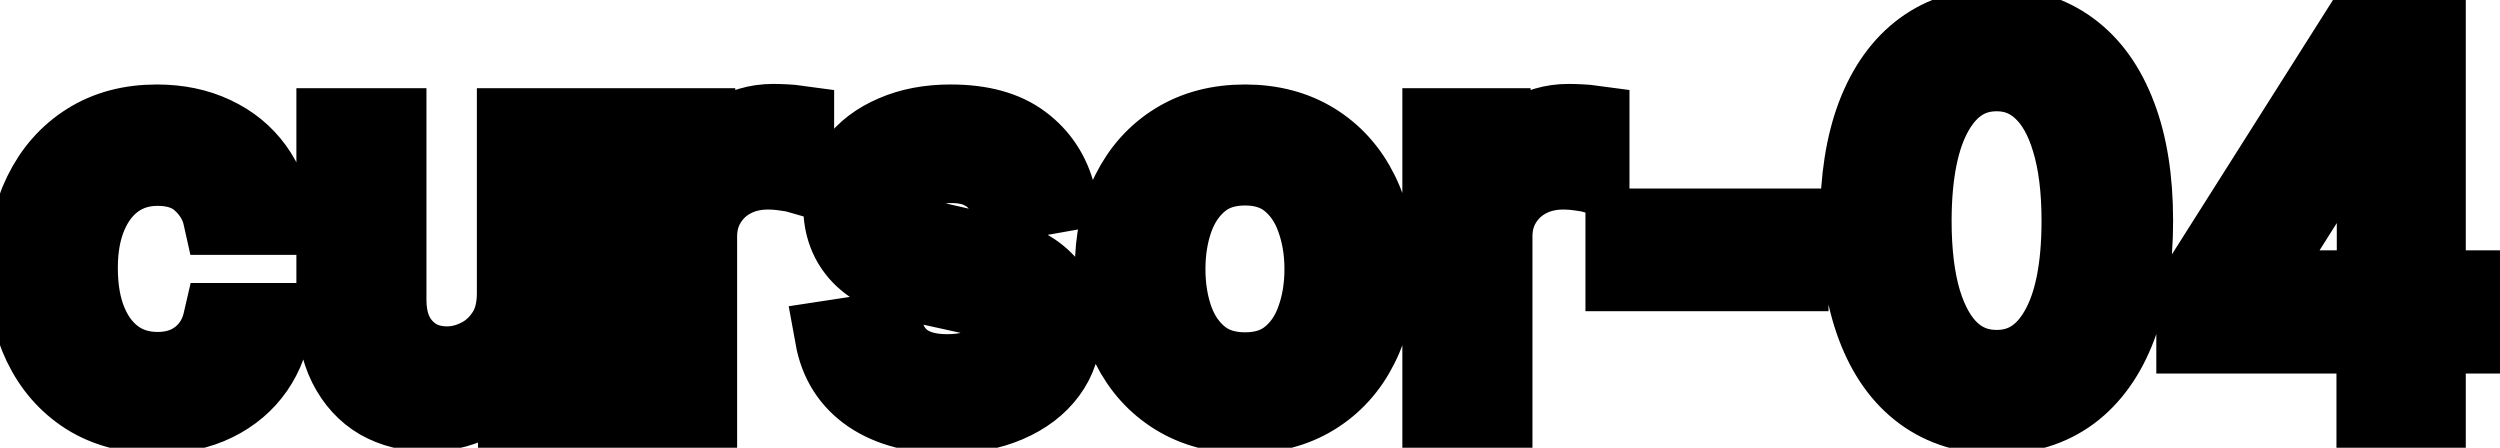 <svg viewBox="0 0 67 12" fill="none" stroke-width="2" stroke="currentColor" aria-hidden="true">
  <path d="M4.216 11.154C3.477 11.154 2.84 10.987 2.307 10.652C1.777 10.314 1.369 9.848 1.084 9.255C0.799 8.662 0.656 7.982 0.656 7.217C0.656 6.441 0.802 5.757 1.094 5.163C1.385 4.567 1.796 4.101 2.327 3.766C2.857 3.432 3.482 3.264 4.201 3.264C4.781 3.264 5.298 3.372 5.752 3.587C6.206 3.799 6.572 4.098 6.851 4.482C7.133 4.867 7.3 5.316 7.353 5.83H5.906C5.827 5.472 5.644 5.163 5.359 4.905C5.078 4.646 4.7 4.517 4.226 4.517C3.812 4.517 3.449 4.626 3.137 4.845C2.829 5.061 2.589 5.369 2.416 5.77C2.244 6.168 2.158 6.638 2.158 7.182C2.158 7.739 2.242 8.219 2.411 8.624C2.58 9.028 2.819 9.341 3.127 9.563C3.439 9.785 3.805 9.896 4.226 9.896C4.508 9.896 4.763 9.845 4.991 9.742C5.223 9.636 5.417 9.485 5.573 9.29C5.732 9.094 5.843 8.859 5.906 8.584H7.353C7.3 9.078 7.139 9.518 6.871 9.906C6.602 10.294 6.243 10.599 5.792 10.821C5.344 11.043 4.819 11.154 4.216 11.154ZM13.78 7.833V3.364H15.271V11H13.81V9.678H13.73C13.555 10.085 13.273 10.425 12.885 10.697C12.501 10.965 12.022 11.099 11.448 11.099C10.958 11.099 10.524 10.992 10.146 10.776C9.771 10.557 9.476 10.234 9.261 9.807C9.049 9.379 8.943 8.851 8.943 8.221V3.364H10.429V8.042C10.429 8.562 10.573 8.977 10.862 9.285C11.15 9.593 11.525 9.747 11.985 9.747C12.264 9.747 12.54 9.678 12.816 9.538C13.094 9.399 13.324 9.189 13.507 8.907C13.692 8.625 13.783 8.267 13.78 7.833ZM17.269 11V3.364H18.706V4.577H18.785C18.924 4.166 19.17 3.843 19.521 3.607C19.876 3.369 20.277 3.249 20.724 3.249C20.817 3.249 20.926 3.253 21.052 3.259C21.181 3.266 21.283 3.274 21.355 3.284V4.706C21.296 4.689 21.19 4.671 21.037 4.651C20.885 4.628 20.732 4.616 20.58 4.616C20.229 4.616 19.915 4.691 19.64 4.84C19.369 4.986 19.153 5.19 18.994 5.452C18.835 5.71 18.755 6.005 18.755 6.337V11H17.269ZM28.364 5.228L27.017 5.467C26.96 5.294 26.871 5.13 26.748 4.974C26.629 4.819 26.467 4.691 26.261 4.592C26.056 4.492 25.799 4.442 25.491 4.442C25.07 4.442 24.718 4.537 24.437 4.726C24.155 4.911 24.014 5.152 24.014 5.447C24.014 5.702 24.108 5.907 24.297 6.063C24.486 6.219 24.791 6.347 25.212 6.446L26.425 6.724C27.128 6.887 27.652 7.137 27.996 7.475C28.341 7.813 28.513 8.252 28.513 8.793C28.513 9.25 28.381 9.658 28.116 10.016C27.854 10.37 27.488 10.649 27.017 10.851C26.549 11.053 26.008 11.154 25.391 11.154C24.536 11.154 23.838 10.972 23.298 10.607C22.758 10.239 22.426 9.717 22.304 9.041L23.741 8.822C23.83 9.197 24.014 9.48 24.292 9.673C24.571 9.862 24.934 9.956 25.381 9.956C25.868 9.956 26.258 9.855 26.549 9.653C26.841 9.447 26.987 9.197 26.987 8.902C26.987 8.663 26.898 8.463 26.719 8.3C26.543 8.138 26.273 8.015 25.908 7.933L24.616 7.649C23.903 7.487 23.376 7.228 23.035 6.874C22.697 6.519 22.527 6.07 22.527 5.526C22.527 5.076 22.654 4.681 22.905 4.343C23.157 4.005 23.505 3.741 23.949 3.553C24.393 3.36 24.902 3.264 25.476 3.264C26.301 3.264 26.951 3.443 27.424 3.801C27.898 4.156 28.212 4.631 28.364 5.228ZM33.364 11.154C32.648 11.154 32.024 10.99 31.49 10.662C30.956 10.334 30.542 9.875 30.247 9.285C29.952 8.695 29.805 8.005 29.805 7.217C29.805 6.424 29.952 5.732 30.247 5.138C30.542 4.545 30.956 4.085 31.49 3.756C32.024 3.428 32.648 3.264 33.364 3.264C34.08 3.264 34.705 3.428 35.239 3.756C35.772 4.085 36.187 4.545 36.481 5.138C36.776 5.732 36.924 6.424 36.924 7.217C36.924 8.005 36.776 8.695 36.481 9.285C36.187 9.875 35.772 10.334 35.239 10.662C34.705 10.99 34.08 11.154 33.364 11.154ZM33.369 9.906C33.833 9.906 34.218 9.784 34.523 9.538C34.828 9.293 35.053 8.967 35.199 8.559C35.348 8.151 35.423 7.702 35.423 7.212C35.423 6.724 35.348 6.277 35.199 5.869C35.053 5.458 34.828 5.129 34.523 4.88C34.218 4.631 33.833 4.507 33.369 4.507C32.902 4.507 32.514 4.631 32.206 4.88C31.901 5.129 31.674 5.458 31.525 5.869C31.379 6.277 31.306 6.724 31.306 7.212C31.306 7.702 31.379 8.151 31.525 8.559C31.674 8.967 31.901 9.293 32.206 9.538C32.514 9.784 32.902 9.906 33.369 9.906ZM38.583 11V3.364H40.02V4.577H40.1C40.239 4.166 40.484 3.843 40.835 3.607C41.19 3.369 41.591 3.249 42.038 3.249C42.131 3.249 42.241 3.253 42.367 3.259C42.496 3.266 42.597 3.274 42.67 3.284V4.706C42.61 4.689 42.504 4.671 42.352 4.651C42.199 4.628 42.047 4.616 41.894 4.616C41.543 4.616 41.23 4.691 40.955 4.84C40.683 4.986 40.468 5.19 40.308 5.452C40.149 5.71 40.07 6.005 40.07 6.337V11H38.583ZM48.004 6.053V7.341H43.49V6.053H48.004ZM53.511 11.169C52.725 11.166 52.054 10.959 51.497 10.548C50.94 10.137 50.514 9.538 50.219 8.753C49.924 7.967 49.777 7.021 49.777 5.914C49.777 4.81 49.924 3.867 50.219 3.085C50.518 2.303 50.945 1.706 51.502 1.295C52.062 0.884 52.732 0.679 53.511 0.679C54.289 0.679 54.957 0.886 55.514 1.3C56.071 1.711 56.497 2.308 56.792 3.09C57.09 3.869 57.239 4.81 57.239 5.914C57.239 7.024 57.092 7.972 56.797 8.758C56.502 9.54 56.076 10.138 55.519 10.553C54.962 10.963 54.293 11.169 53.511 11.169ZM53.511 9.842C54.2 9.842 54.739 9.505 55.126 8.832C55.517 8.16 55.713 7.187 55.713 5.914C55.713 5.069 55.623 4.355 55.444 3.771C55.269 3.185 55.015 2.741 54.684 2.439C54.356 2.134 53.965 1.982 53.511 1.982C52.824 1.982 52.286 2.32 51.895 2.996C51.504 3.672 51.306 4.645 51.303 5.914C51.303 6.763 51.391 7.48 51.567 8.067C51.746 8.65 51.999 9.093 52.327 9.394C52.655 9.692 53.05 9.842 53.511 9.842ZM58.789 9.011V7.768L63.189 0.818H64.168V2.648H63.547L60.4 7.629V7.709H66.43V9.011H58.789ZM63.617 11V8.634L63.626 8.067V0.818H65.083V11H63.617Z" fill="black"/>
</svg>

